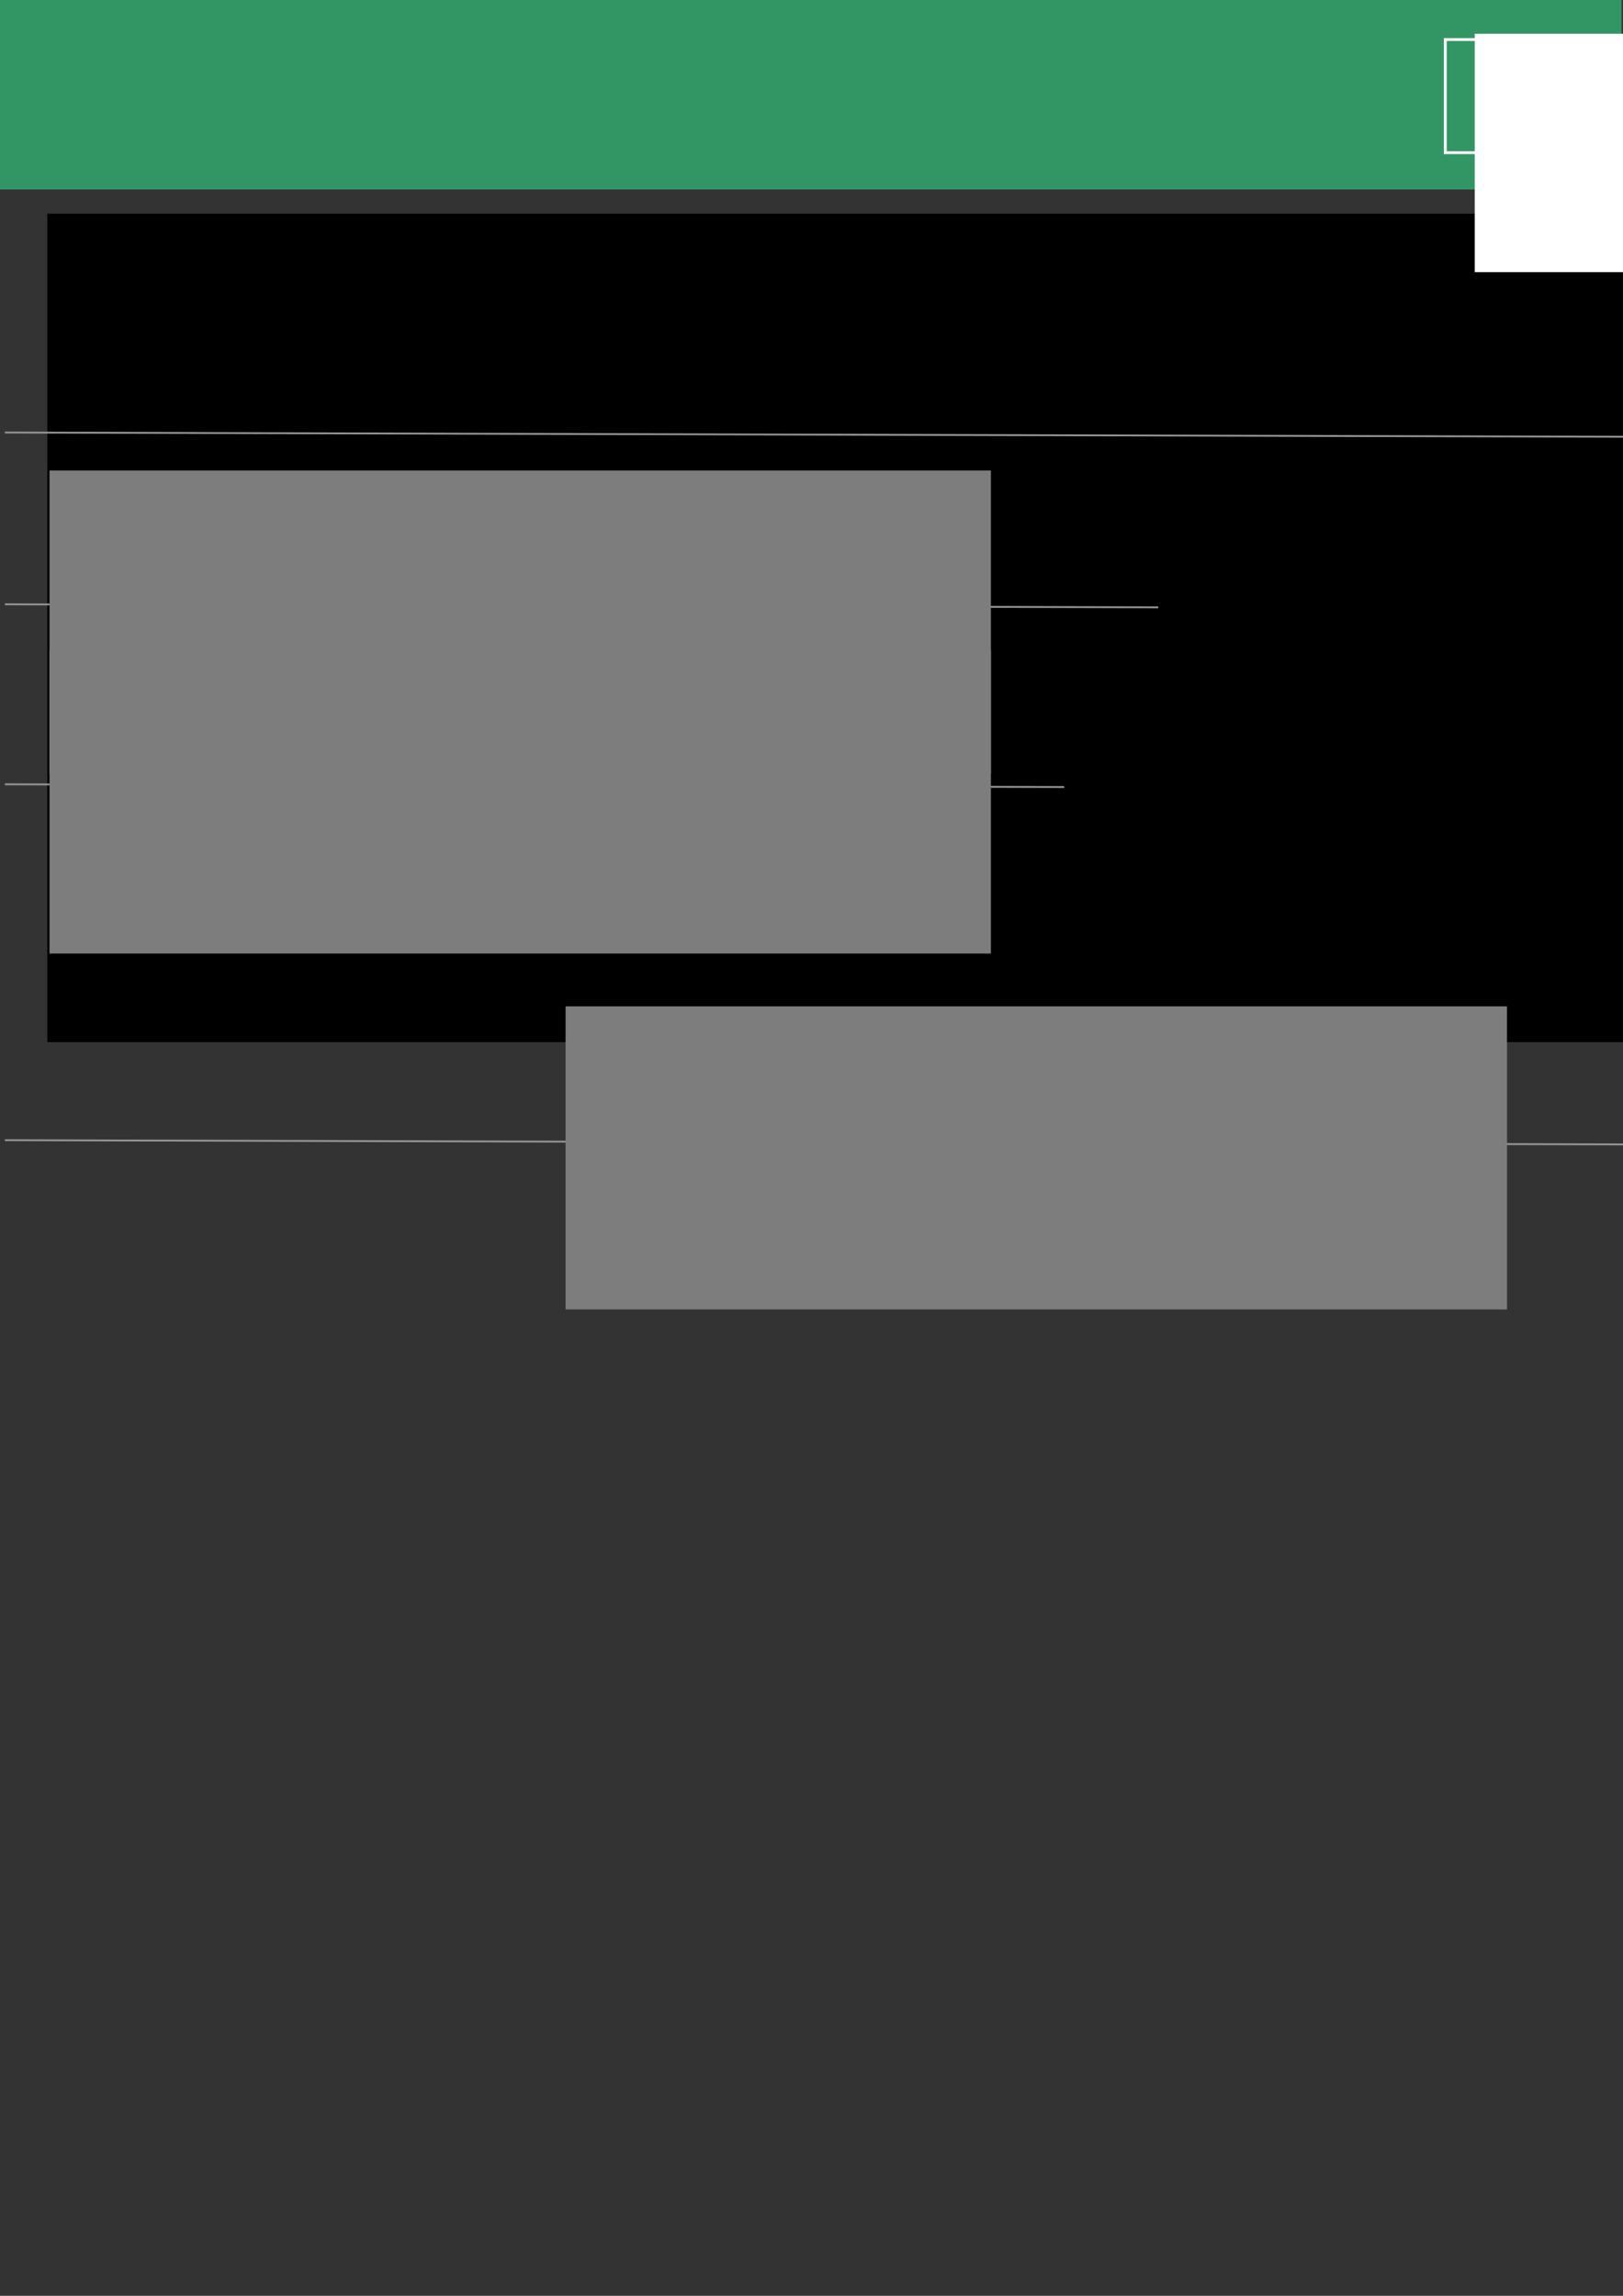 <?xml version="1.0" encoding="UTF-8" standalone="no"?>
<!-- Created with Inkscape (http://www.inkscape.org/) -->

<svg
   xmlns:dc="http://purl.org/dc/elements/1.1/"
   xmlns:cc="http://creativecommons.org/ns#"
   xmlns:rdf="http://www.w3.org/1999/02/22-rdf-syntax-ns#"
   xmlns:svg="http://www.w3.org/2000/svg"
   xmlns="http://www.w3.org/2000/svg"
   xmlns:sodipodi="http://sodipodi.sourceforge.net/DTD/sodipodi-0.dtd"
   xmlns:inkscape="http://www.inkscape.org/namespaces/inkscape"
   width="210mm"
   height="297mm"
   viewBox="0 0 210 297"
   version="1.1"
   id="svg8"
   inkscape:version="0.92.2 5c3e80d, 2017-08-06"
   sodipodi:docname="accounting.svg"
   inkscape:export-filename="/Users/oahmad/Desktop/customerList.png"
   inkscape:export-xdpi="96"
   inkscape:export-ydpi="96">
  <rect x="0" y="0" width="210" height="297" fill="#333333" stroke="none"/>
  <defs
     id="defs2">
    <style
       type="text/css"
       id="style962">.fil0 {fill:#36BC9B} .fil3 {fill:white;fill-rule:nonzero} .fil1 {fill:#36BC9B;fill-opacity:0.502} .fil2 {fill:url(#a)}</style>
    <style
       id="style1024"
       type="text/css">.fil0 {fill:#36BC9B} .fil3 {fill:white;fill-rule:nonzero} .fil1 {fill:#36BC9B;fill-opacity:0.502} .fil2 {fill:url(#a)}</style>
    <linearGradient
       gradientUnits="userSpaceOnUse"
       y2="2841"
       y1="6303"
       x2="-898.9"
       x1="10043"
       id="a">
      <stop
         id="stop1026"
         offset="0"
         stop-color="#48CFAE" />
      <stop
         id="stop1028"
         offset="1"
         stop-color="#4FC0E8" />
    </linearGradient>
    <style
       type="text/css"
       id="style962-3">.fil0 {fill:#36BC9B} .fil3 {fill:white;fill-rule:nonzero} .fil1 {fill:#36BC9B;fill-opacity:0.502} .fil2 {fill:url(#a)}</style>
    <style
       id="style1024-7"
       type="text/css">.fil0 {fill:#36BC9B} .fil3 {fill:white;fill-rule:nonzero} .fil1 {fill:#36BC9B;fill-opacity:0.502} .fil2 {fill:url(#a)}</style>
    <style
       type="text/css"
       id="style962-9">.fil0 {fill:#36BC9B} .fil3 {fill:white;fill-rule:nonzero} .fil1 {fill:#36BC9B;fill-opacity:0.502} .fil2 {fill:url(#a)}</style>
  </defs>
  <sodipodi:namedview
     id="base"
     pagecolor="#ffffff"
     bordercolor="#666666"
     borderopacity="1.0"
     inkscape:pageopacity="1"
     inkscape:pageshadow="2"
     inkscape:zoom="0.50689534"
     inkscape:cx="396.8504"
     inkscape:cy="561.25985"
     inkscape:document-units="mm"
     inkscape:current-layer="g860"
     showgrid="false"
     inkscape:window-width="1280"
     inkscape:window-height="755"
     inkscape:window-x="0"
     inkscape:window-y="1"
     inkscape:window-maximized="1"
     inkscape:snap-global="true" />
  <g
     inkscape:label="Layer 1"
     inkscape:groupmode="layer"
     id="layer1">
    <g
       id="g945">
      <rect
         y="-0.022"
         x="-0.022"
         height="24.533"
         width="209.831"
         id="rect935"
         style="opacity:1;fill:#329664;fill-opacity:1;fill-rule:nonzero;stroke:none;stroke-width:0.162;stroke-linecap:butt;stroke-miterlimit:4;stroke-dasharray:none;stroke-opacity:1" />
      <flowRoot
         xml:space="preserve"
         id="flowRoot850"
         style="font-style:normal;font-weight:normal;font-size:86.667px;line-height:1.25;font-family:sans-serif;letter-spacing:0px;word-spacing:0px;fill:#000000;fill-opacity:1;stroke:none"
         transform="matrix(0.265,0,0,0.265,-12.178,-6.855)"><flowRegion
           id="flowRegion852"
           style="font-size:86.667px"><rect
             id="rect854"
             width="858.165"
             height="404.423"
             x="69.048"
             y="130.204"
             style="font-size:86.667px" /></flowRegion><flowPara
           id="flowPara856"
           style="font-style:normal;font-variant:normal;font-weight:bold;font-stretch:normal;font-size:86.667px;font-family:'Avenir Next';-inkscape-font-specification:'Avenir Next Bold';fill:#329664;fill-opacity:1">2017</flowPara></flowRoot>    </g>
    <g
       id="g860"
       transform="translate(0,-80.111)">
      <path
         inkscape:connector-curvature="0"
         id="path14"
         d="M 0.637,158.29 210.637,158.839"
         style="fill:none;stroke:#969696;stroke-width:0.238px;stroke-linecap:butt;stroke-linejoin:miter;stroke-opacity:1" />
      <flowRoot
         transform="matrix(0.265,0,0,0.265,118.497,49.407)"
         style="font-style:normal;font-weight:normal;font-size:40px;line-height:1.25;font-family:sans-serif;letter-spacing:0px;word-spacing:0px;fill:#000000;fill-opacity:1;stroke:none"
         id="flowRoot35"
         xml:space="preserve"><flowRegion
           id="flowRegion37"><rect
             y="341.293"
             x="118.368"
             height="165.715"
             width="633.267"
             id="rect39" /></flowRegion><flowPara
           style="font-style:normal;font-variant:normal;font-weight:500;font-stretch:normal;font-size:53.333px;font-family:'Avenir Next';-inkscape-font-specification:'Avenir Next Medium'"
           id="flowPara41">$765.00</flowPara></flowRoot>      <flowRoot
         transform="matrix(0.265,0,0,0.265,-28.622,-82.256)"
         style="font-style:normal;font-weight:normal;font-size:40px;line-height:1.25;font-family:sans-serif;letter-spacing:0px;word-spacing:0px;fill:#7d7d7d;fill-opacity:1;stroke:none"
         id="flowRoot91"
         xml:space="preserve"><flowRegion
           style="fill:#7d7d7d;fill-opacity:1"
           id="flowRegion93"><rect
             style="fill:#7d7d7d;fill-opacity:1"
             y="842.383"
             x="132.177"
             height="147.96"
             width="459.661"
             id="rect95" /></flowRegion><flowPara
           style="font-style:normal;font-variant:normal;font-weight:500;font-stretch:normal;font-size:53.333px;font-family:'Avenir Next';-inkscape-font-specification:'Avenir Next Medium';fill:#7d7d7d;fill-opacity:1"
           id="flowPara97">Total costs</flowPara></flowRoot>      <path
         style="fill:none;stroke:#969696;stroke-width:0.238px;stroke-linecap:butt;stroke-linejoin:miter;stroke-opacity:1"
         d="M 0.637,136.065 210.637,136.614"
         id="path469"
         inkscape:connector-curvature="0" />
    </g>
    <g
       transform="translate(0,-56.828)"
       id="g894">
      <path
         inkscape:connector-curvature="0"
         id="path876"
         d="M 0.637,158.29 210.637,158.839"
         style="fill:none;stroke:#969696;stroke-width:0.238px;stroke-linecap:butt;stroke-linejoin:miter;stroke-opacity:1" />
      <flowRoot
         transform="matrix(0.265,0,0,0.265,106.326,49.407)"
         style="font-style:normal;font-weight:normal;font-size:40px;line-height:1.25;font-family:sans-serif;letter-spacing:0px;word-spacing:0px;fill:#000000;fill-opacity:1;stroke:none"
         id="flowRoot884"
         xml:space="preserve"><flowRegion
           id="flowRegion880"><rect
             y="341.293"
             x="118.368"
             height="165.715"
             width="633.267"
             id="rect878" /></flowRegion><flowPara
           style="font-style:normal;font-variant:normal;font-weight:500;font-stretch:normal;font-size:53.333px;font-family:'Avenir Next';-inkscape-font-specification:'Avenir Next Medium'"
           id="flowPara882">$1,233.00</flowPara></flowRoot>      <flowRoot
         transform="matrix(0.265,0,0,0.265,-28.622,-82.256)"
         style="font-style:normal;font-weight:normal;font-size:40px;line-height:1.25;font-family:sans-serif;letter-spacing:0px;word-spacing:0px;fill:#7d7d7d;fill-opacity:1;stroke:none"
         id="flowRoot892"
         xml:space="preserve"><flowRegion
           style="fill:#7d7d7d;fill-opacity:1"
           id="flowRegion888"><rect
             style="fill:#7d7d7d;fill-opacity:1"
             y="842.383"
             x="132.177"
             height="147.96"
             width="459.661"
             id="rect886" /></flowRegion><flowPara
           style="font-style:normal;font-variant:normal;font-weight:500;font-stretch:normal;font-size:53.333px;font-family:'Avenir Next';-inkscape-font-specification:'Avenir Next Medium';fill:#7d7d7d;fill-opacity:1"
           id="flowPara890">Total gained</flowPara></flowRoot>    </g>
    <g
       transform="translate(0,-10.79)"
       id="g154">
      <path
         inkscape:connector-curvature="0"
         id="path136"
         d="M 0.637,158.29 210.637,158.839"
         style="fill:none;stroke:#969696;stroke-width:0.238px;stroke-linecap:butt;stroke-linejoin:miter;stroke-opacity:1" />
      <flowRoot
         transform="matrix(0.265,0,0,0.265,38.154,-82.256)"
         style="font-style:normal;font-weight:normal;font-size:40px;line-height:1.25;font-family:sans-serif;letter-spacing:0px;word-spacing:0px;fill:#7d7d7d;fill-opacity:1;stroke:none"
         id="flowRoot152"
         xml:space="preserve"><flowRegion
           style="fill:#7d7d7d;fill-opacity:1"
           id="flowRegion148"><rect
             style="fill:#7d7d7d;fill-opacity:1"
             y="842.383"
             x="132.177"
             height="147.96"
             width="459.661"
             id="rect146" /></flowRegion><flowPara
           style="font-style:normal;font-variant:normal;font-weight:500;font-stretch:normal;font-size:53.333px;font-family:'Avenir Next';-inkscape-font-specification:'Avenir Next Medium';fill:#000000;fill-opacity:1"
           id="flowPara150">Per job →</flowPara></flowRoot>    </g>
    <rect
       y="5.117"
       x="187.004"
       height="14.631"
       width="19.631"
       id="rect858"
       style="opacity:1;fill:none;fill-opacity:1;fill-rule:nonzero;stroke:#ffffff;stroke-width:0.369;stroke-linecap:butt;stroke-miterlimit:4;stroke-dasharray:none;stroke-opacity:1" />
    <flowRoot
       transform="matrix(0.265,0,0,0.265,143.765,-151.429)"
       style="font-style:normal;font-weight:normal;font-size:40px;line-height:1.25;font-family:sans-serif;letter-spacing:0px;word-spacing:0px;fill:#ffffff;fill-opacity:1;stroke:none"
       id="flowRoot846"
       xml:space="preserve"><flowRegion
         style="fill:#ffffff;fill-opacity:1"
         id="flowRegion842"><rect
           style="fill:#ffffff;fill-opacity:1"
           y="587.893"
           x="177.551"
           height="116.395"
           width="266.327"
           id="rect840" /></flowRegion><flowPara
         style="font-style:normal;font-variant:normal;font-weight:500;font-stretch:normal;font-size:53.333px;font-family:'Avenir Next';-inkscape-font-specification:'Avenir Next Medium';fill:#ffffff;fill-opacity:1"
         id="flowPara844">☰</flowPara></flowRoot>  </g>
</svg>
